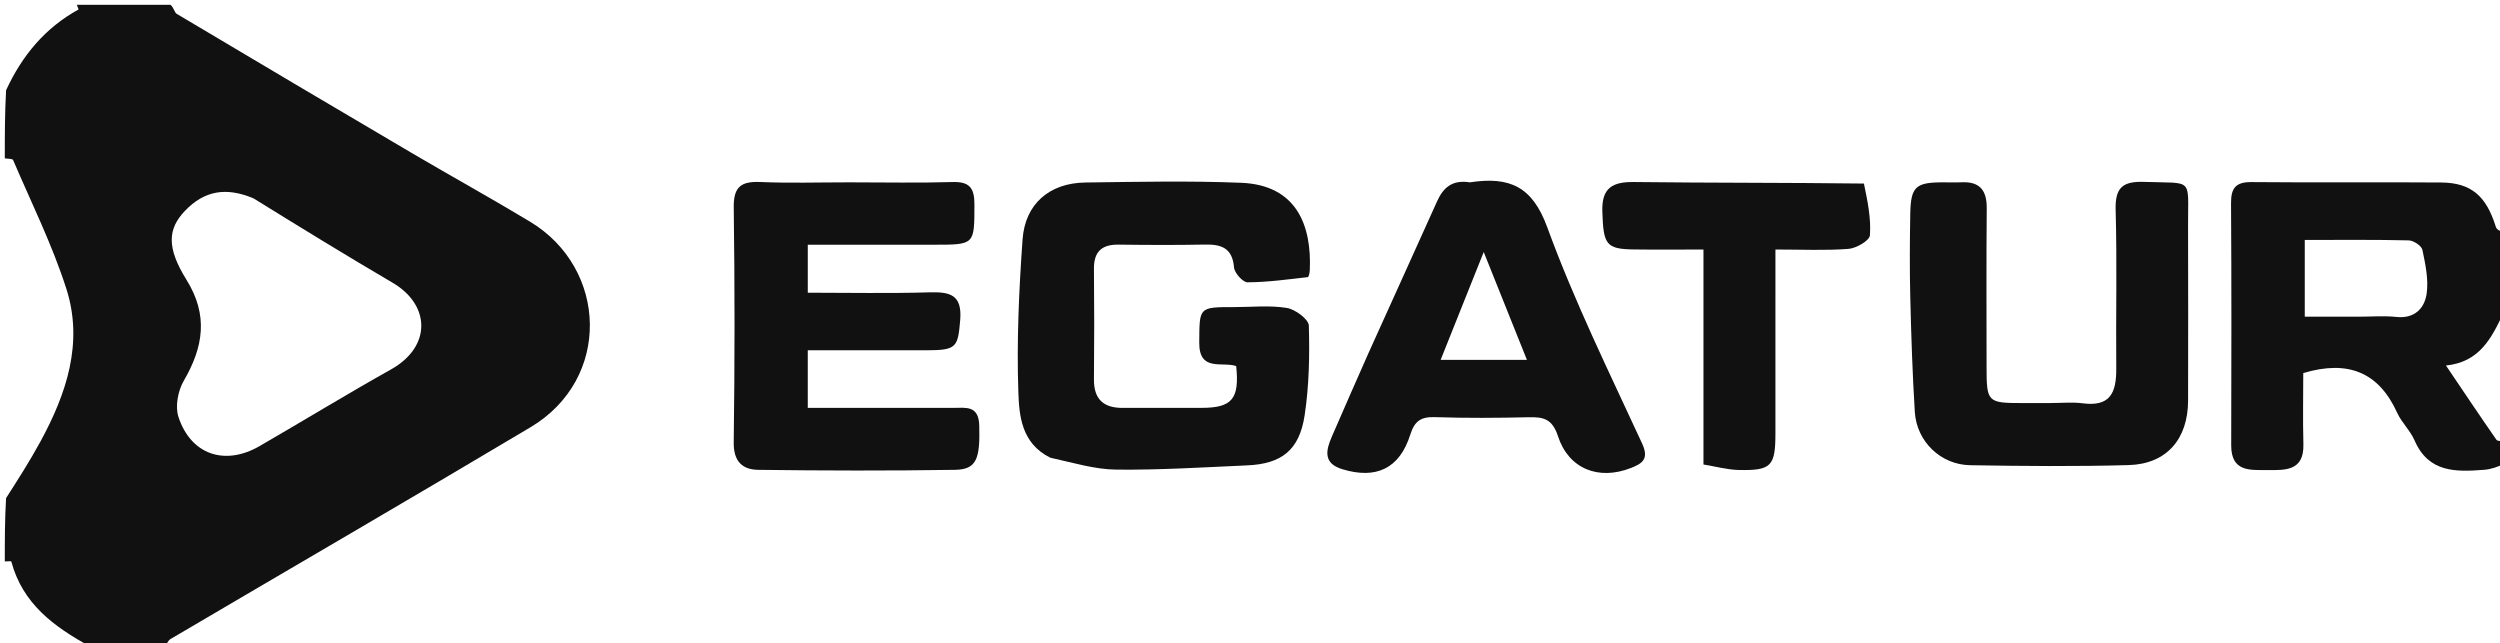 <svg version="1.1" id="Layer_1" xmlns="http://www.w3.org/2000/svg" xmlns:xlink="http://www.w3.org/1999/xlink" x="0px" y="0px"
	 width="100%" viewBox="0 0 521 134" xml:space="preserve">
<path fill="#000000" style="fill-opacity: 0;" stroke="none" 
	d="
M522,97 
	C522,109.656 522,122.312 522,135 
	C359.979,135 197.958,135 35.106,134.769 
	C34.711,134.065 35.064,133.452 35.594,133.139 
	C60.587,118.432 85.666,103.87 110.577,89.026 
	C127.44,78.978 126.683,55.977 110.46,46.197 
	C102.381,41.327 94.115,36.768 85.983,31.985 
	C69.573,22.331 53.191,12.63 36.833,2.888 
	C36.351,2.602 36.269,1.645 36,1 
	C198,1 360,1 522,1 
	C522,16.421 522,31.742 521.723,47.871 
	C520.996,48.215 520.305,47.826 520.134,47.275 
	C518.134,40.83 514.984,38.081 508.735,38.032 
	C495.577,37.929 482.416,38.076 469.258,37.947 
	C465.959,37.915 464.929,39.141 464.949,42.349 
	C465.058,59.172 465.028,75.997 464.984,92.821 
	C464.97,98.437 469.019,97.936 472.605,97.963 
	C476.295,97.991 480.173,98.14 480.028,92.592 
	C479.895,87.494 480,82.391 480,77.751 
	C489.339,74.956 495.733,77.571 499.571,86.023 
	C500.5,88.07 502.308,89.725 503.196,91.783 
	C506.11,98.53 511.818,98.359 517.662,97.91 
	C519.123,97.798 520.555,97.313 522,97 
M219.166,95.656 
	C223.659,96.436 228.145,97.822 232.645,97.87 
	C241.731,97.965 250.827,97.386 259.914,96.985 
	C267.08,96.669 270.79,93.813 271.886,86.557 
	C272.815,80.405 272.946,74.082 272.761,67.854 
	C272.722,66.525 269.927,64.459 268.167,64.173 
	C264.596,63.594 260.866,63.999 257.201,63.999 
	C249.737,64 249.987,64.003 249.923,71.391 
	C249.87,77.566 254.743,75.296 257.62,76.289 
	C258.333,83.109 256.773,84.981 250.482,84.997 
	C244.986,85.011 239.489,84.977 233.992,85.006 
	C229.953,85.028 227.939,83.186 227.979,79.029 
	C228.054,71.367 228.053,63.704 227.978,56.043 
	C227.942,52.462 229.586,50.934 233.11,50.98 
	C239.106,51.058 245.105,51.088 251.099,50.967 
	C254.543,50.898 256.829,51.682 257.167,55.725 
	C257.264,56.885 259.003,58.836 259.983,58.833 
	C264.172,58.817 268.36,58.224 272.539,57.755 
	C272.731,57.733 272.934,56.88 272.957,56.406 
	C273.405,46.962 270.197,38.565 258.677,38.094 
	C247.868,37.653 237.025,37.899 226.2,38.035 
	C218.746,38.129 213.634,42.449 213.102,49.905 
	C212.351,60.455 211.864,71.073 212.223,81.63 
	C212.39,86.553 212.815,92.373 219.166,95.656 
M176.5,38 
	C170.502,38 164.495,38.192 158.508,37.932 
	C154.513,37.759 152.853,38.85 152.912,43.212 
	C153.132,59.537 153.13,75.869 152.907,92.194 
	C152.853,96.166 154.718,97.872 158.011,97.914 
	C171.671,98.088 185.337,98.122 198.997,97.914 
	C203.522,97.845 204.263,95.656 204.078,88.697 
	C203.964,84.388 201.229,85.005 198.6,85.003 
	C188.499,84.995 178.397,85 168.34,85 
	C168.34,80.674 168.34,76.949 168.34,73 
	C176.825,73 184.973,73.006 193.12,72.998 
	C199.353,72.992 199.626,72.377 200.103,66.736 
	C200.56,61.348 197.933,60.797 193.588,60.926 
	C185.158,61.177 176.716,61 168.342,61 
	C168.342,57.334 168.342,54.277 168.342,51 
	C177.33,51 185.978,51 194.625,51 
	C203.197,50.999 203.051,50.999 203.071,42.594 
	C203.078,39.161 202.045,37.828 198.492,37.937 
	C191.501,38.152 184.498,38 176.5,38 
M426.524,83.998 
	C424.859,83.999 423.195,83.999 421.53,83.999 
	C414.159,83.995 414.003,83.84 414.001,76.387 
	C413.999,65.401 413.937,54.414 414.036,43.428 
	C414.069,39.699 412.628,37.805 408.783,37.989 
	C407.455,38.052 406.121,37.995 404.789,37.999 
	C399.21,38.014 398.197,38.929 398.099,44.583 
	C397.998,50.408 397.96,56.238 398.104,62.061 
	C398.299,69.993 398.558,77.929 399.046,85.847 
	C399.425,91.986 404.414,96.848 410.585,96.95 
	C421.599,97.133 432.625,97.237 443.633,96.924 
	C451.521,96.699 455.986,91.496 455.997,83.469 
	C456.015,71.318 456.035,59.166 455.992,47.014 
	C455.955,36.839 457.224,38.281 446.936,37.907 
	C442.381,37.742 440.764,39.046 440.899,43.773 
	C441.213,54.751 440.928,65.744 441.029,76.729 
	C441.078,81.994 439.684,84.794 433.987,84.044 
	C431.859,83.764 429.665,83.999 426.524,83.998 
M305.877,37.999 
	C302.511,37.409 300.722,39.196 299.446,42.047 
	C294.735,52.57 289.924,63.048 285.201,73.565 
	C282.612,79.33 280.128,85.142 277.584,90.928 
	C276.305,93.838 275.702,96.547 279.711,97.775 
	C286.794,99.944 291.671,97.641 293.894,90.598 
	C294.812,87.689 296.162,86.834 299.087,86.932 
	C305.566,87.148 312.061,87.105 318.544,86.953 
	C321.639,86.88 323.498,87.27 324.68,90.898 
	C326.912,97.747 333.169,100.163 339.875,97.531 
	C342.17,96.63 343.738,95.725 342.222,92.44 
	C335.346,77.542 328.068,62.759 322.454,47.38 
	C319.35,38.875 314.639,36.735 305.877,37.999 
M388.02,38.071 
	C372.197,38.047 356.373,38.128 340.553,37.934 
	C336.013,37.878 333.766,39.144 333.928,44.109 
	C334.15,50.936 334.668,51.897 340.432,51.985 
	C345.195,52.057 349.961,52 355.002,52 
	C355.002,67.232 355.002,81.848 355.002,96.802 
	C357.585,97.223 359.949,97.889 362.326,97.943 
	C369.139,98.099 369.998,97.148 369.999,90.329 
	C370.002,80.668 370,71.008 370,61.347 
	C370,58.269 370,55.191 370,51.998 
	C375.604,51.998 380.451,52.239 385.249,51.863 
	C386.869,51.736 389.608,50.135 389.69,49.045 
	C389.955,45.55 389.216,41.979 388.02,38.071 
z"/>
<path fill="#111111" opacity="1" stroke="none" 
	d="
M35.532,1 
	C36.269,1.645 36.351,2.602 36.833,2.888 
	C53.191,12.63 69.573,22.331 85.983,31.985 
	C94.115,36.768 102.381,41.327 110.46,46.197 
	C126.683,55.977 127.44,78.978 110.577,89.026 
	C85.666,103.87 60.587,118.432 35.594,133.139 
	C35.064,133.452 34.711,134.065 34.637,134.769 
	C29.645,135 24.29,135 18.806,134.741 
	C11.181,130.593 4.692,125.769 2.362,117.03 
	C2.33,116.908 1.472,117.005 1,117 
	C1,112.643 1,108.286 1.266,103.804 
	C3.834,99.804 6.259,95.996 8.414,92.04 
	C13.848,82.066 17.425,71.463 13.841,60.226 
	C10.905,51.022 6.542,42.271 2.731,33.354 
	C2.599,33.046 1.597,33.11 1,33 
	C1,28.311 1,23.621 1.267,18.805 
	C4.649,11.491 9.436,5.794 16.358,1.978 
	C16.404,1.952 16.126,1.339 16,1 
	C22.354,1 28.709,1 35.532,1 
M52.861,41.355 
	C47.104,38.912 42.564,39.733 38.543,43.944 
	C34.978,47.677 34.665,51.567 38.858,58.3 
	C43.461,65.691 42.397,72.309 38.298,79.356 
	C37.094,81.426 36.47,84.68 37.184,86.867 
	C39.76,94.761 46.866,97.146 54.089,92.969 
	C63.245,87.674 72.273,82.154 81.496,76.98 
	C90.009,72.205 89.672,63.528 81.831,58.929 
	C72.312,53.345 62.903,47.575 52.861,41.355 
z"/>
<path fill="#111111" opacity="1" stroke="none" 
	d="
M522,96.583 
	C520.555,97.313 519.123,97.798 517.662,97.91 
	C511.818,98.359 506.11,98.53 503.196,91.783 
	C502.308,89.725 500.5,88.07 499.571,86.023 
	C495.733,77.571 489.339,74.956 480,77.751 
	C480,82.391 479.895,87.494 480.028,92.592 
	C480.173,98.14 476.295,97.991 472.605,97.963 
	C469.019,97.936 464.97,98.437 464.984,92.821 
	C465.028,75.997 465.058,59.172 464.949,42.349 
	C464.929,39.141 465.959,37.915 469.258,37.947 
	C482.416,38.076 495.577,37.929 508.735,38.032 
	C514.984,38.081 518.134,40.83 520.134,47.275 
	C520.305,47.826 520.996,48.215 521.723,48.34 
	C522,53.688 522,59.376 521.721,65.192 
	C519.225,70.55 516.691,75.466 509.738,76.173 
	C513.472,81.702 516.816,86.702 520.251,91.64 
	C520.497,91.994 521.401,91.891 522,92 
	C522,93.389 522,94.778 522,96.583 
M491.487,66 
	C494.139,66 496.815,65.778 499.44,66.052 
	C503.217,66.447 505.268,64.23 505.709,61.228 
	C506.144,58.269 505.454,55.075 504.83,52.073 
	C504.654,51.224 502.994,50.12 501.992,50.096 
	C494.763,49.927 487.528,50.006 480.314,50.006 
	C480.314,55.643 480.314,60.684 480.314,66 
	C483.917,66 487.211,66 491.487,66 
z"/>
<path fill="#000000" style="fill-opacity: 0;" stroke="none" 
	d="
M1,33.469 
	C1.597,33.11 2.599,33.046 2.731,33.354 
	C6.542,42.271 10.905,51.022 13.841,60.226 
	C17.425,71.463 13.848,82.066 8.414,92.04 
	C6.259,95.996 3.834,99.804 1.266,103.339 
	C1,79.979 1,56.958 1,33.469 
z"/>
<path fill="#000000" style="fill-opacity: 0;" stroke="none" 
	d="
M522,91.531 
	C521.401,91.891 520.497,91.994 520.251,91.64 
	C516.816,86.702 513.472,81.702 509.738,76.173 
	C516.691,75.466 519.225,70.55 521.721,65.66 
	C522,74.354 522,82.708 522,91.531 
z"/>
<path fill="#000000" style="fill-opacity: 0;" stroke="none" 
	d="
M1,117.47 
	C1.472,117.005 2.33,116.908 2.362,117.03 
	C4.692,125.769 11.181,130.593 18.338,134.741 
	C12.406,135 6.811,135 1,135 
	C1,129.314 1,123.627 1,117.47 
z"/>
<path fill="#000000" style="fill-opacity: 0;" stroke="none" 
	d="
M15.527,1 
	C16.126,1.339 16.404,1.952 16.358,1.978 
	C9.436,5.794 4.649,11.491 1.267,18.339 
	C1,12.413 1,6.827 1,1 
	C5.682,1 10.368,1 15.527,1 
z"/>
<path fill="#111111" opacity="1" stroke="none"  
 
	d="
M218.882,95.384 
	C212.815,92.373 212.39,86.553 212.223,81.63 
	C211.864,71.073 212.351,60.455 213.102,49.905 
	C213.634,42.449 218.746,38.129 226.2,38.035 
	C237.025,37.899 247.868,37.653 258.677,38.094 
	C270.197,38.565 273.405,46.962 272.957,56.406 
	C272.934,56.88 272.731,57.733 272.539,57.755 
	C268.36,58.224 264.172,58.817 259.983,58.833 
	C259.003,58.836 257.264,56.885 257.167,55.725 
	C256.829,51.682 254.543,50.898 251.099,50.967 
	C245.105,51.088 239.106,51.058 233.11,50.98 
	C229.586,50.934 227.942,52.462 227.978,56.043 
	C228.053,63.704 228.054,71.367 227.979,79.029 
	C227.939,83.186 229.953,85.028 233.992,85.006 
	C239.489,84.977 244.986,85.011 250.482,84.997 
	C256.773,84.981 258.333,83.109 257.62,76.289 
	C254.743,75.296 249.87,77.566 249.923,71.391 
	C249.987,64.003 249.737,64 257.201,63.999 
	C260.866,63.999 264.596,63.594 268.167,64.173 
	C269.927,64.459 272.722,66.525 272.761,67.854 
	C272.946,74.082 272.815,80.405 271.886,86.557 
	C270.79,93.813 267.08,96.669 259.914,96.985 
	C250.827,97.386 241.731,97.965 232.645,97.87 
	C228.145,97.822 223.659,96.436 218.882,95.384 
z"/>
<path fill="#111111" opacity="1" stroke="none"  

	d="
M177,38 
	C184.498,38 191.501,38.152 198.492,37.937 
	C202.045,37.828 203.078,39.161 203.071,42.594 
	C203.051,50.999 203.197,50.999 194.625,51 
	C185.978,51 177.33,51 168.342,51 
	C168.342,54.277 168.342,57.334 168.342,61 
	C176.716,61 185.158,61.177 193.588,60.926 
	C197.933,60.797 200.56,61.348 200.103,66.736 
	C199.626,72.377 199.353,72.992 193.12,72.998 
	C184.973,73.006 176.825,73 168.34,73 
	C168.34,76.949 168.34,80.674 168.34,85 
	C178.397,85 188.499,84.995 198.6,85.003 
	C201.229,85.005 203.964,84.388 204.078,88.697 
	C204.263,95.656 203.522,97.845 198.997,97.914 
	C185.337,98.122 171.671,98.088 158.011,97.914 
	C154.718,97.872 152.853,96.166 152.907,92.194 
	C153.13,75.869 153.132,59.537 152.912,43.212 
	C152.853,38.85 154.513,37.759 158.508,37.932 
	C164.495,38.192 170.502,38 177,38 
z"/>
<path fill="#111111" opacity="1" stroke="none"  

	d="
M427.012,83.998 
	C429.665,83.999 431.859,83.764 433.987,84.044 
	C439.684,84.794 441.078,81.994 441.029,76.729 
	C440.928,65.744 441.213,54.751 440.899,43.773 
	C440.764,39.046 442.381,37.742 446.936,37.907 
	C457.224,38.281 455.955,36.839 455.992,47.014 
	C456.035,59.166 456.015,71.318 455.997,83.469 
	C455.986,91.496 451.521,96.699 443.633,96.924 
	C432.625,97.237 421.599,97.133 410.585,96.95 
	C404.414,96.848 399.425,91.986 399.046,85.847 
	C398.558,77.929 398.299,69.993 398.104,62.061 
	C397.96,56.238 397.998,50.408 398.099,44.583 
	C398.197,38.929 399.21,38.014 404.789,37.999 
	C406.121,37.995 407.455,38.052 408.783,37.989 
	C412.628,37.805 414.069,39.699 414.036,43.428 
	C413.937,54.414 413.999,65.401 414.001,76.387 
	C414.003,83.84 414.159,83.995 421.53,83.999 
	C423.195,83.999 424.859,83.999 427.012,83.998 
z"/>
<path fill="#111111" opacity="1" stroke="none"  

	d="
M306.329,37.999 
	C314.639,36.735 319.35,38.875 322.454,47.38 
	C328.068,62.759 335.346,77.542 342.222,92.44 
	C343.738,95.725 342.17,96.63 339.875,97.531 
	C333.169,100.163 326.912,97.747 324.68,90.898 
	C323.498,87.27 321.639,86.88 318.544,86.953 
	C312.061,87.105 305.566,87.148 299.087,86.932 
	C296.162,86.834 294.812,87.689 293.894,90.598 
	C291.671,97.641 286.794,99.944 279.711,97.775 
	C275.702,96.547 276.305,93.838 277.584,90.928 
	C280.128,85.142 282.612,79.33 285.201,73.565 
	C289.924,63.048 294.735,52.57 299.446,42.047 
	C300.722,39.196 302.511,37.409 306.329,37.999 
M311.375,74.999 
	C313.48,74.999 315.586,74.999 318.212,74.999 
	C315.178,67.426 312.357,60.382 309.208,52.521 
	C306.063,60.393 303.218,67.515 300.228,74.999 
	C303.89,74.999 307.161,74.999 311.375,74.999 
z"/>
<path fill="#111111" opacity="1" stroke="none" 

	d="
M388.442,38.254 
	C389.216,41.979 389.955,45.55 389.69,49.045 
	C389.608,50.135 386.869,51.736 385.249,51.863 
	C380.451,52.239 375.604,51.998 370,51.998 
	C370,55.191 370,58.269 370,61.347 
	C370,71.008 370.002,80.668 369.999,90.329 
	C369.998,97.148 369.139,98.099 362.326,97.943 
	C359.949,97.889 357.585,97.223 355.002,96.802 
	C355.002,81.848 355.002,67.232 355.002,52 
	C349.961,52 345.195,52.057 340.432,51.985 
	C334.668,51.897 334.15,50.936 333.928,44.109 
	C333.766,39.144 336.013,37.878 340.553,37.934 
	C356.373,38.128 372.197,38.047 388.442,38.254 
z"/>
<path fill="#000000" style="fill-opacity: 0;" stroke="none" 
	d="
M53.154,41.62 
	C62.903,47.575 72.312,53.345 81.831,58.929 
	C89.672,63.528 90.009,72.205 81.496,76.98 
	C72.273,82.154 63.245,87.674 54.089,92.969 
	C46.866,97.146 39.76,94.761 37.184,86.867 
	C36.47,84.68 37.094,81.426 38.298,79.356 
	C42.397,72.309 43.461,65.691 38.858,58.3 
	C34.665,51.567 34.978,47.677 38.543,43.944 
	C42.564,39.733 47.104,38.912 53.154,41.62 
z"/>
<path fill="#000000" style="fill-opacity: 0;" stroke="none" 
	d="
M490.996,66 
	C487.211,66 483.917,66 480.314,66 
	C480.314,60.684 480.314,55.643 480.314,50.006 
	C487.528,50.006 494.763,49.927 501.992,50.096 
	C502.994,50.12 504.654,51.224 504.83,52.073 
	C505.454,55.075 506.144,58.269 505.709,61.228 
	C505.268,64.23 503.217,66.447 499.44,66.052 
	C496.815,65.778 494.139,66 490.996,66 
z"/>
<path fill="#000000" style="fill-opacity: 0;" stroke="none" 
	d="
M310.903,74.999 
	C307.161,74.999 303.89,74.999 300.228,74.999 
	C303.218,67.515 306.063,60.393 309.208,52.521 
	C312.357,60.382 315.178,67.426 318.212,74.999 
	C315.586,74.999 313.48,74.999 310.903,74.999 
z"/>
</svg>